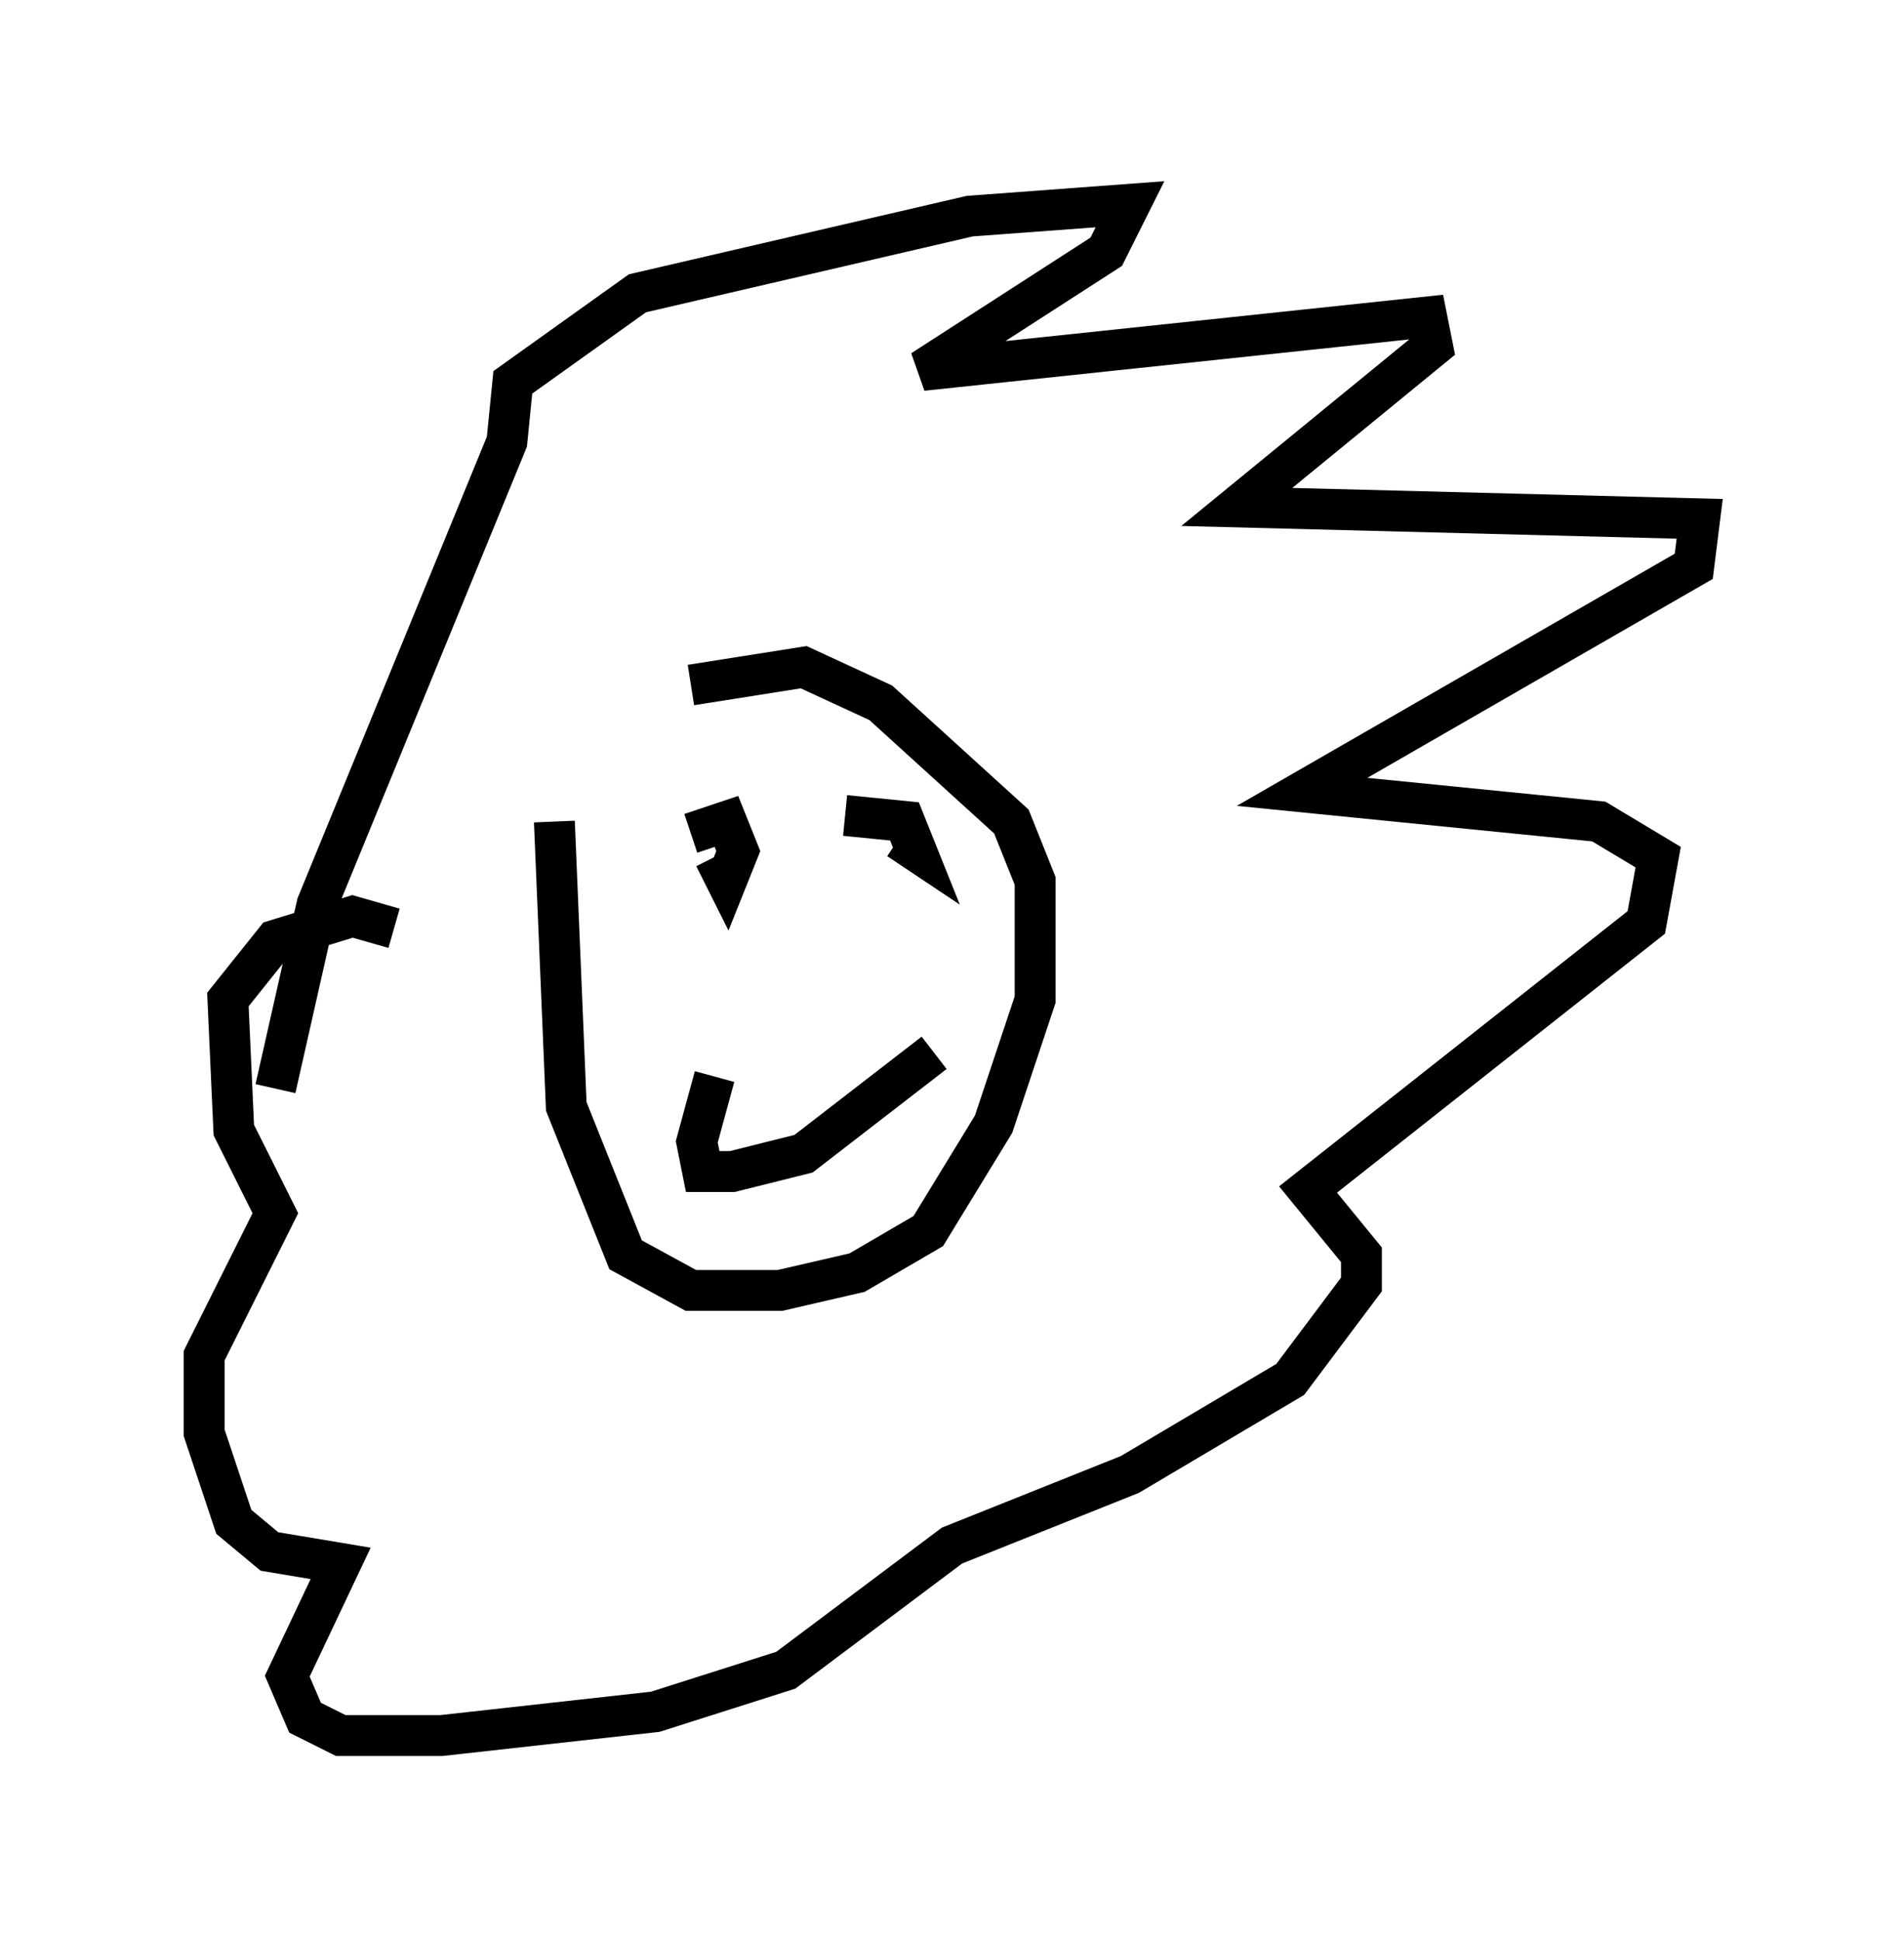 <?xml version="1.0" encoding="utf-8" ?>
<svg baseProfile="full" height="47.475" version="1.1" width="46.603" xmlns="http://www.w3.org/2000/svg" xmlns:ev="http://www.w3.org/2001/xml-events" xmlns:xlink="http://www.w3.org/1999/xlink"><defs /><rect fill="white" height="47.475" width="46.603" x="0" y="0" /><path d="M14.296, 19.525 m2.615, -2.76 l2.76, -0.436 1.888, 0.872 l3.196, 2.905 0.581, 1.453 l0.0, 2.905 -1.017, 3.05 l-1.598, 2.615 -1.743, 1.017 l-1.888, 0.436 -2.179, 0.0 l-1.598, -0.872 -1.453, -3.631 l-0.291, -6.972 m-6.827, 6.536 l1.017, -4.503 4.648, -11.33 l0.145, -1.453 3.05, -2.179 l8.134, -1.888 3.922, -0.291 l-0.581, 1.162 -4.503, 2.905 l12.346, -1.307 0.145, 0.726 l-4.793, 3.922 11.33, 0.291 l-0.145, 1.162 -9.587, 5.52 l7.263, 0.726 1.453, 0.872 l-0.291, 1.598 -8.279, 6.536 l1.307, 1.598 0.0, 0.726 l-1.743, 2.324 -3.922, 2.324 l-4.358, 1.743 -4.067, 3.05 l-3.196, 1.017 -5.229, 0.581 l-2.469, 0.0 -0.872, -0.436 l-0.436, -1.017 1.307, -2.76 l-1.743, -0.291 -0.872, -0.726 l-0.726, -2.179 0.0, -1.888 l1.743, -3.486 -1.017, -2.034 l-0.145, -3.196 1.162, -1.453 l1.888, -0.581 1.017, 0.291 m7.263, -2.324 l0.872, -0.291 0.291, 0.726 l-0.291, 0.726 -0.291, -0.581 m3.196, -1.017 l1.453, 0.145 0.291, 0.726 l-0.436, -0.291 m-4.503, 5.81 l-0.436, 1.598 0.145, 0.726 l0.726, 0.0 1.743, -0.436 l3.196, -2.469 " fill="none" stroke="black" stroke-width="1" /></svg>